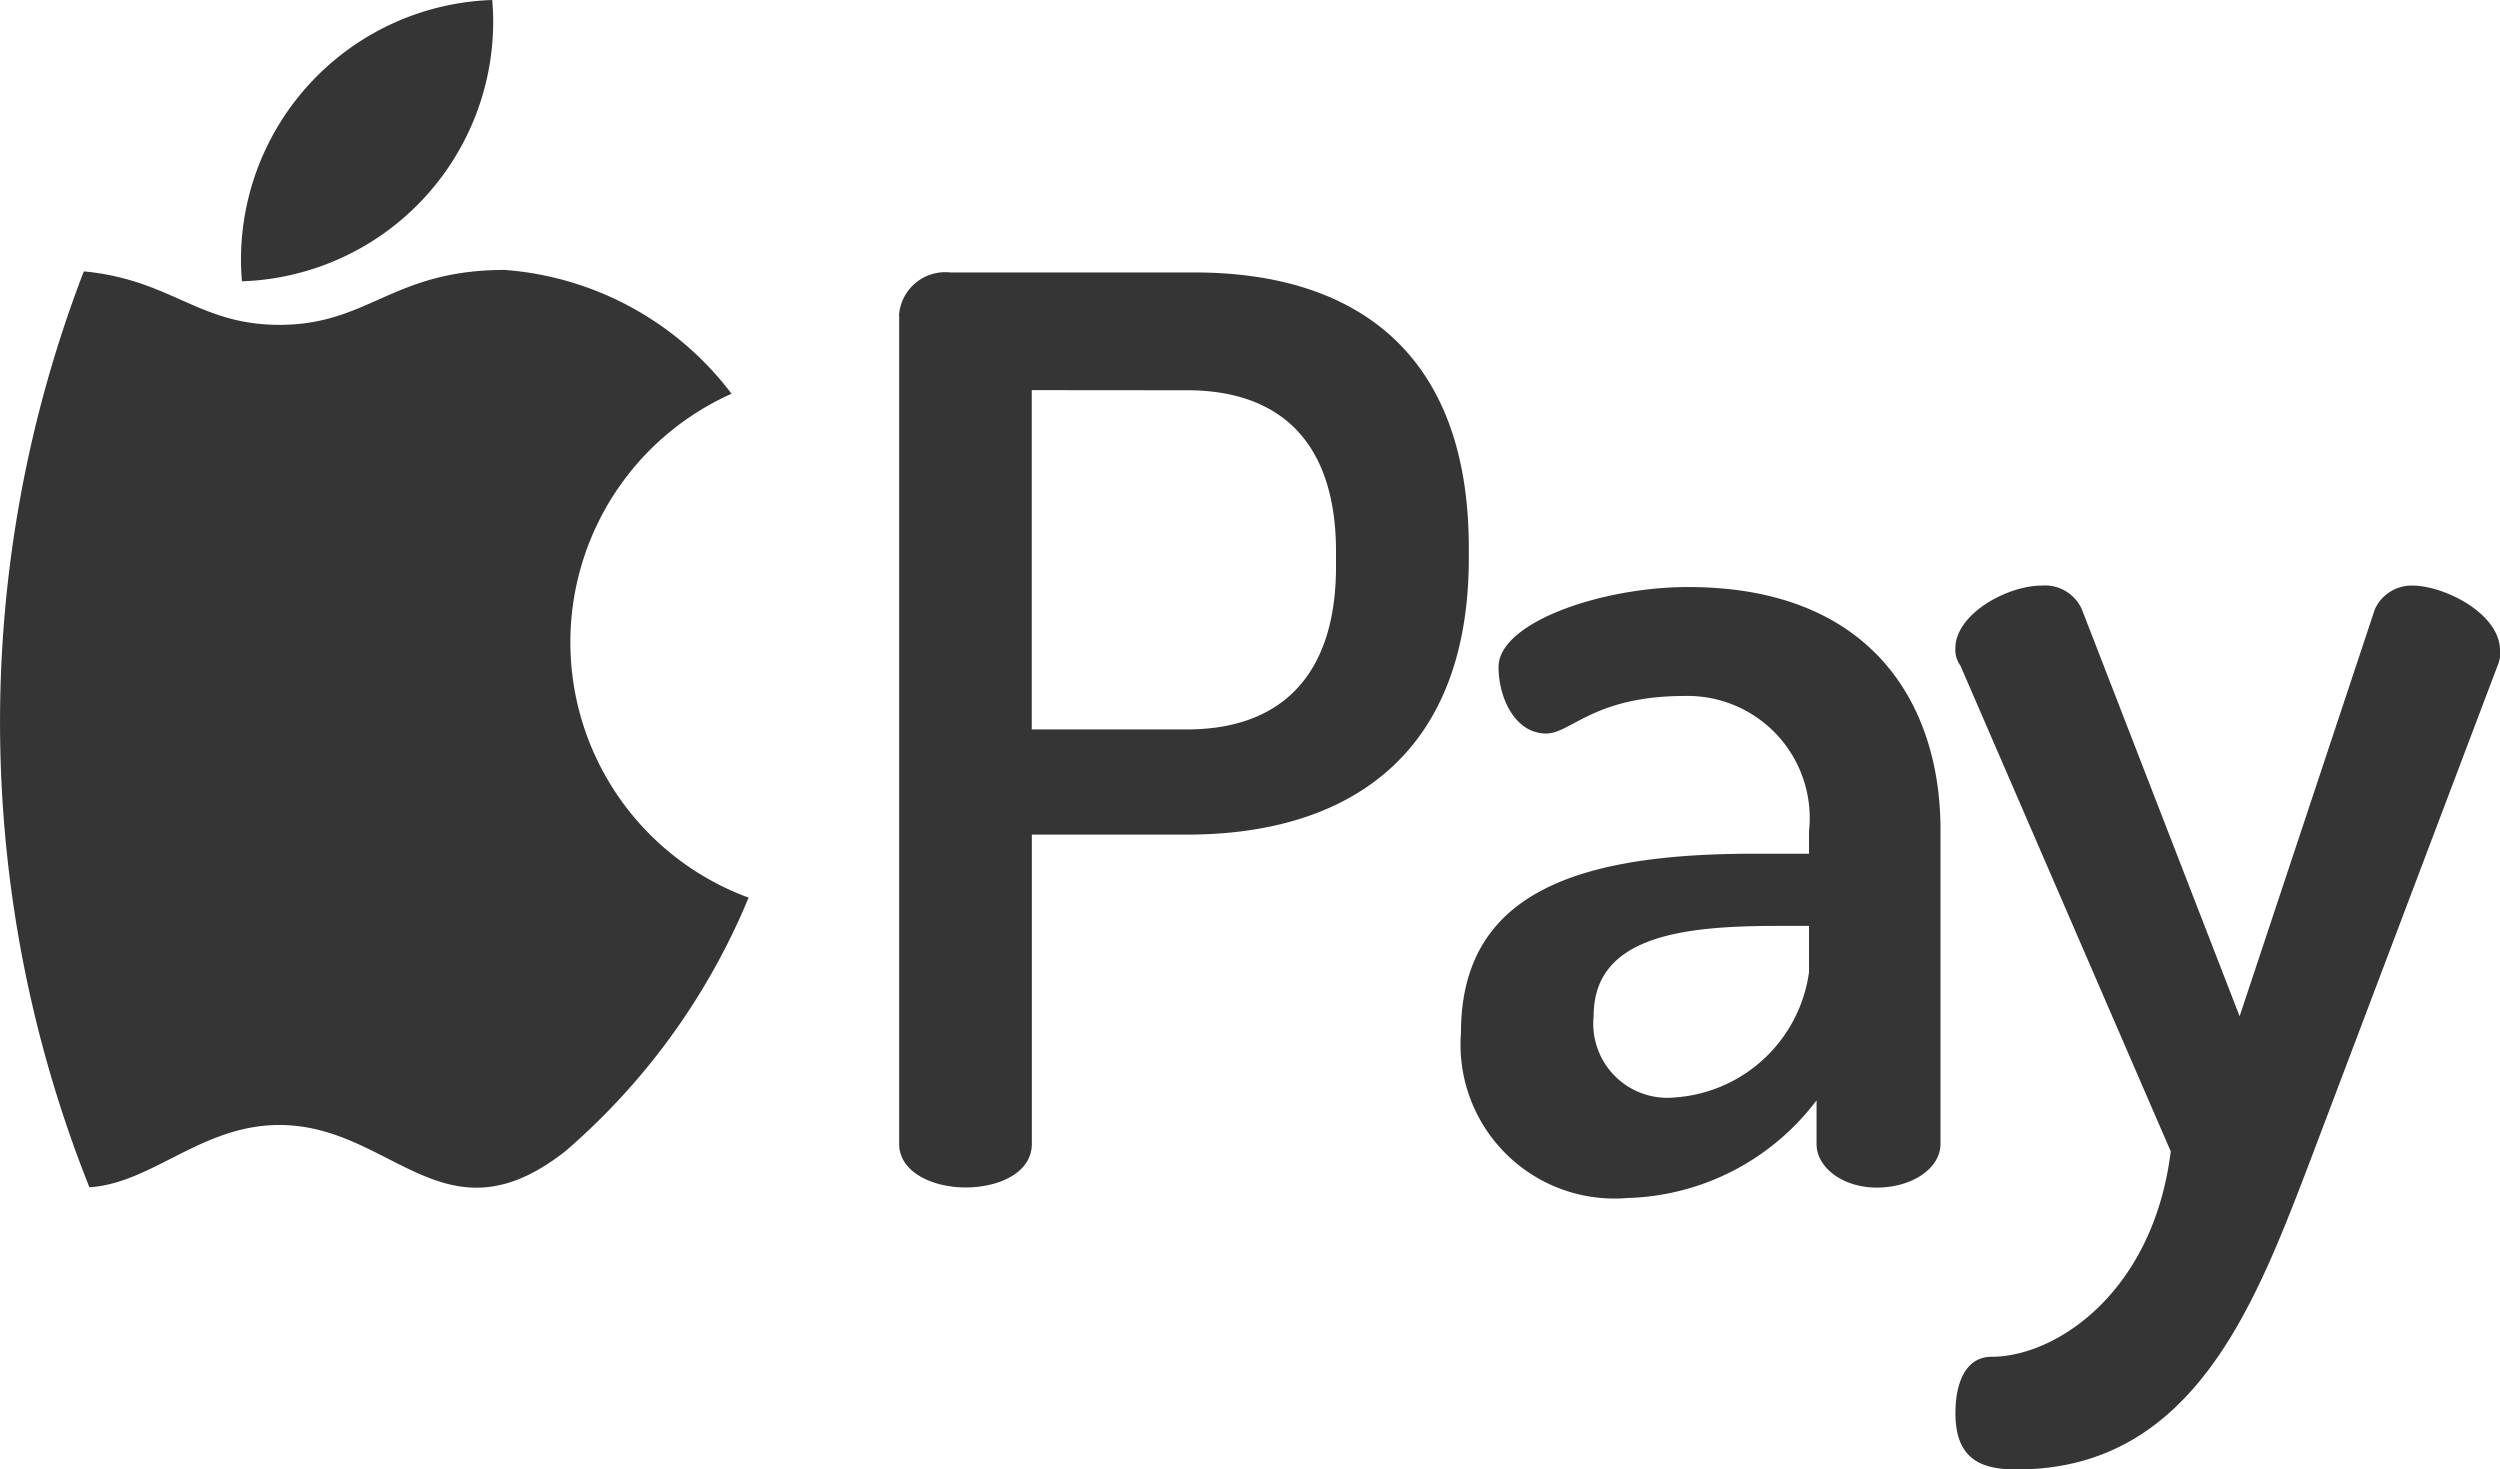 <svg xmlns="http://www.w3.org/2000/svg" width="57.32" height="33.69" viewBox="0 0 57.32 33.69">
  <g id="Group_173347" data-name="Group 173347" transform="translate(0 0)">
    <path id="Path_11599" data-name="Path 11599" d="M17.167,177.749a15.482,15.482,0,0,1-4.2,5.813c-2.782,2.186-3.974-.6-6.557-.6-1.79,0-2.912,1.335-4.357,1.428a28.768,28.768,0,0,1-.128-21c2.016.194,2.625,1.226,4.485,1.226,2.053,0,2.583-1.259,5.166-1.259a7.192,7.192,0,0,1,5.2,2.839,6.239,6.239,0,0,0,.386,11.551Z" transform="translate(-0.003 -157.168)" fill="#353535"/>
    <path id="Path_11600" data-name="Path 11600" d="M49.349,114.019c0,.167.009.331.022.494a5.96,5.96,0,0,0,5.761-5.956c0-.167-.009-.331-.022-.494A5.96,5.96,0,0,0,49.349,114.019Z" transform="translate(-43.824 -108.063)" fill="#353535"/>
    <path id="Path_11601" data-name="Path 11601" d="M184.1,164.842a1.063,1.063,0,0,1,1.177-.976h5.6c3.531,0,6.287,1.694,6.287,6.315v.23c0,4.593-2.842,6.344-6.459,6.344h-3.56v7.09c0,.66-.746,1-1.521,1-.746,0-1.521-.345-1.521-1v-19Zm3.043,1.722v7.779h3.56c2.124,0,3.416-1.206,3.416-3.732v-.344c0-2.526-1.292-3.7-3.416-3.7Z" transform="translate(-163.487 -157.619)" fill="#353535"/>
    <path id="Path_11602" data-name="Path 11602" d="M310.2,233.793V241c0,.545-.631,1-1.464,1-.775,0-1.378-.459-1.378-1v-1a5.626,5.626,0,0,1-4.335,2.239,3.53,3.53,0,0,1-3.818-3.789c0-3.244,2.727-4.105,6.717-4.105h1.263v-.517a2.8,2.8,0,0,0-2.842-3.1c-2.1,0-2.612.861-3.186.861-.718,0-1.091-.832-1.091-1.521,0-1.033,2.383-1.837,4.335-1.837C308.621,228.224,310.2,230.922,310.2,233.793ZM307.185,236h-.718c-2.181,0-4.22.23-4.22,2.067a1.7,1.7,0,0,0,1.866,1.866,3.337,3.337,0,0,0,3.072-2.871V236Z" transform="translate(-265.708 -214.771)" fill="#353535"/>
    <path id="Path_11603" data-name="Path 11603" d="M400.578,229.805a.607.607,0,0,1-.115-.4c0-.775,1.177-1.435,1.981-1.435a.925.925,0,0,1,.919.545l3.617,9.33,3.1-9.33a.925.925,0,0,1,.861-.545c.718,0,2.01.632,2.01,1.493a.674.674,0,0,1-.057.344l-4.248,11.224c-1.292,3.387-2.7,7.205-6.775,7.205-.775,0-1.407-.2-1.407-1.292,0-.689.23-1.292.832-1.292,1.464,0,3.7-1.464,4.105-4.708Z" transform="translate(-355.63 -214.544)" fill="#353535"/>
  </g>
</svg>
